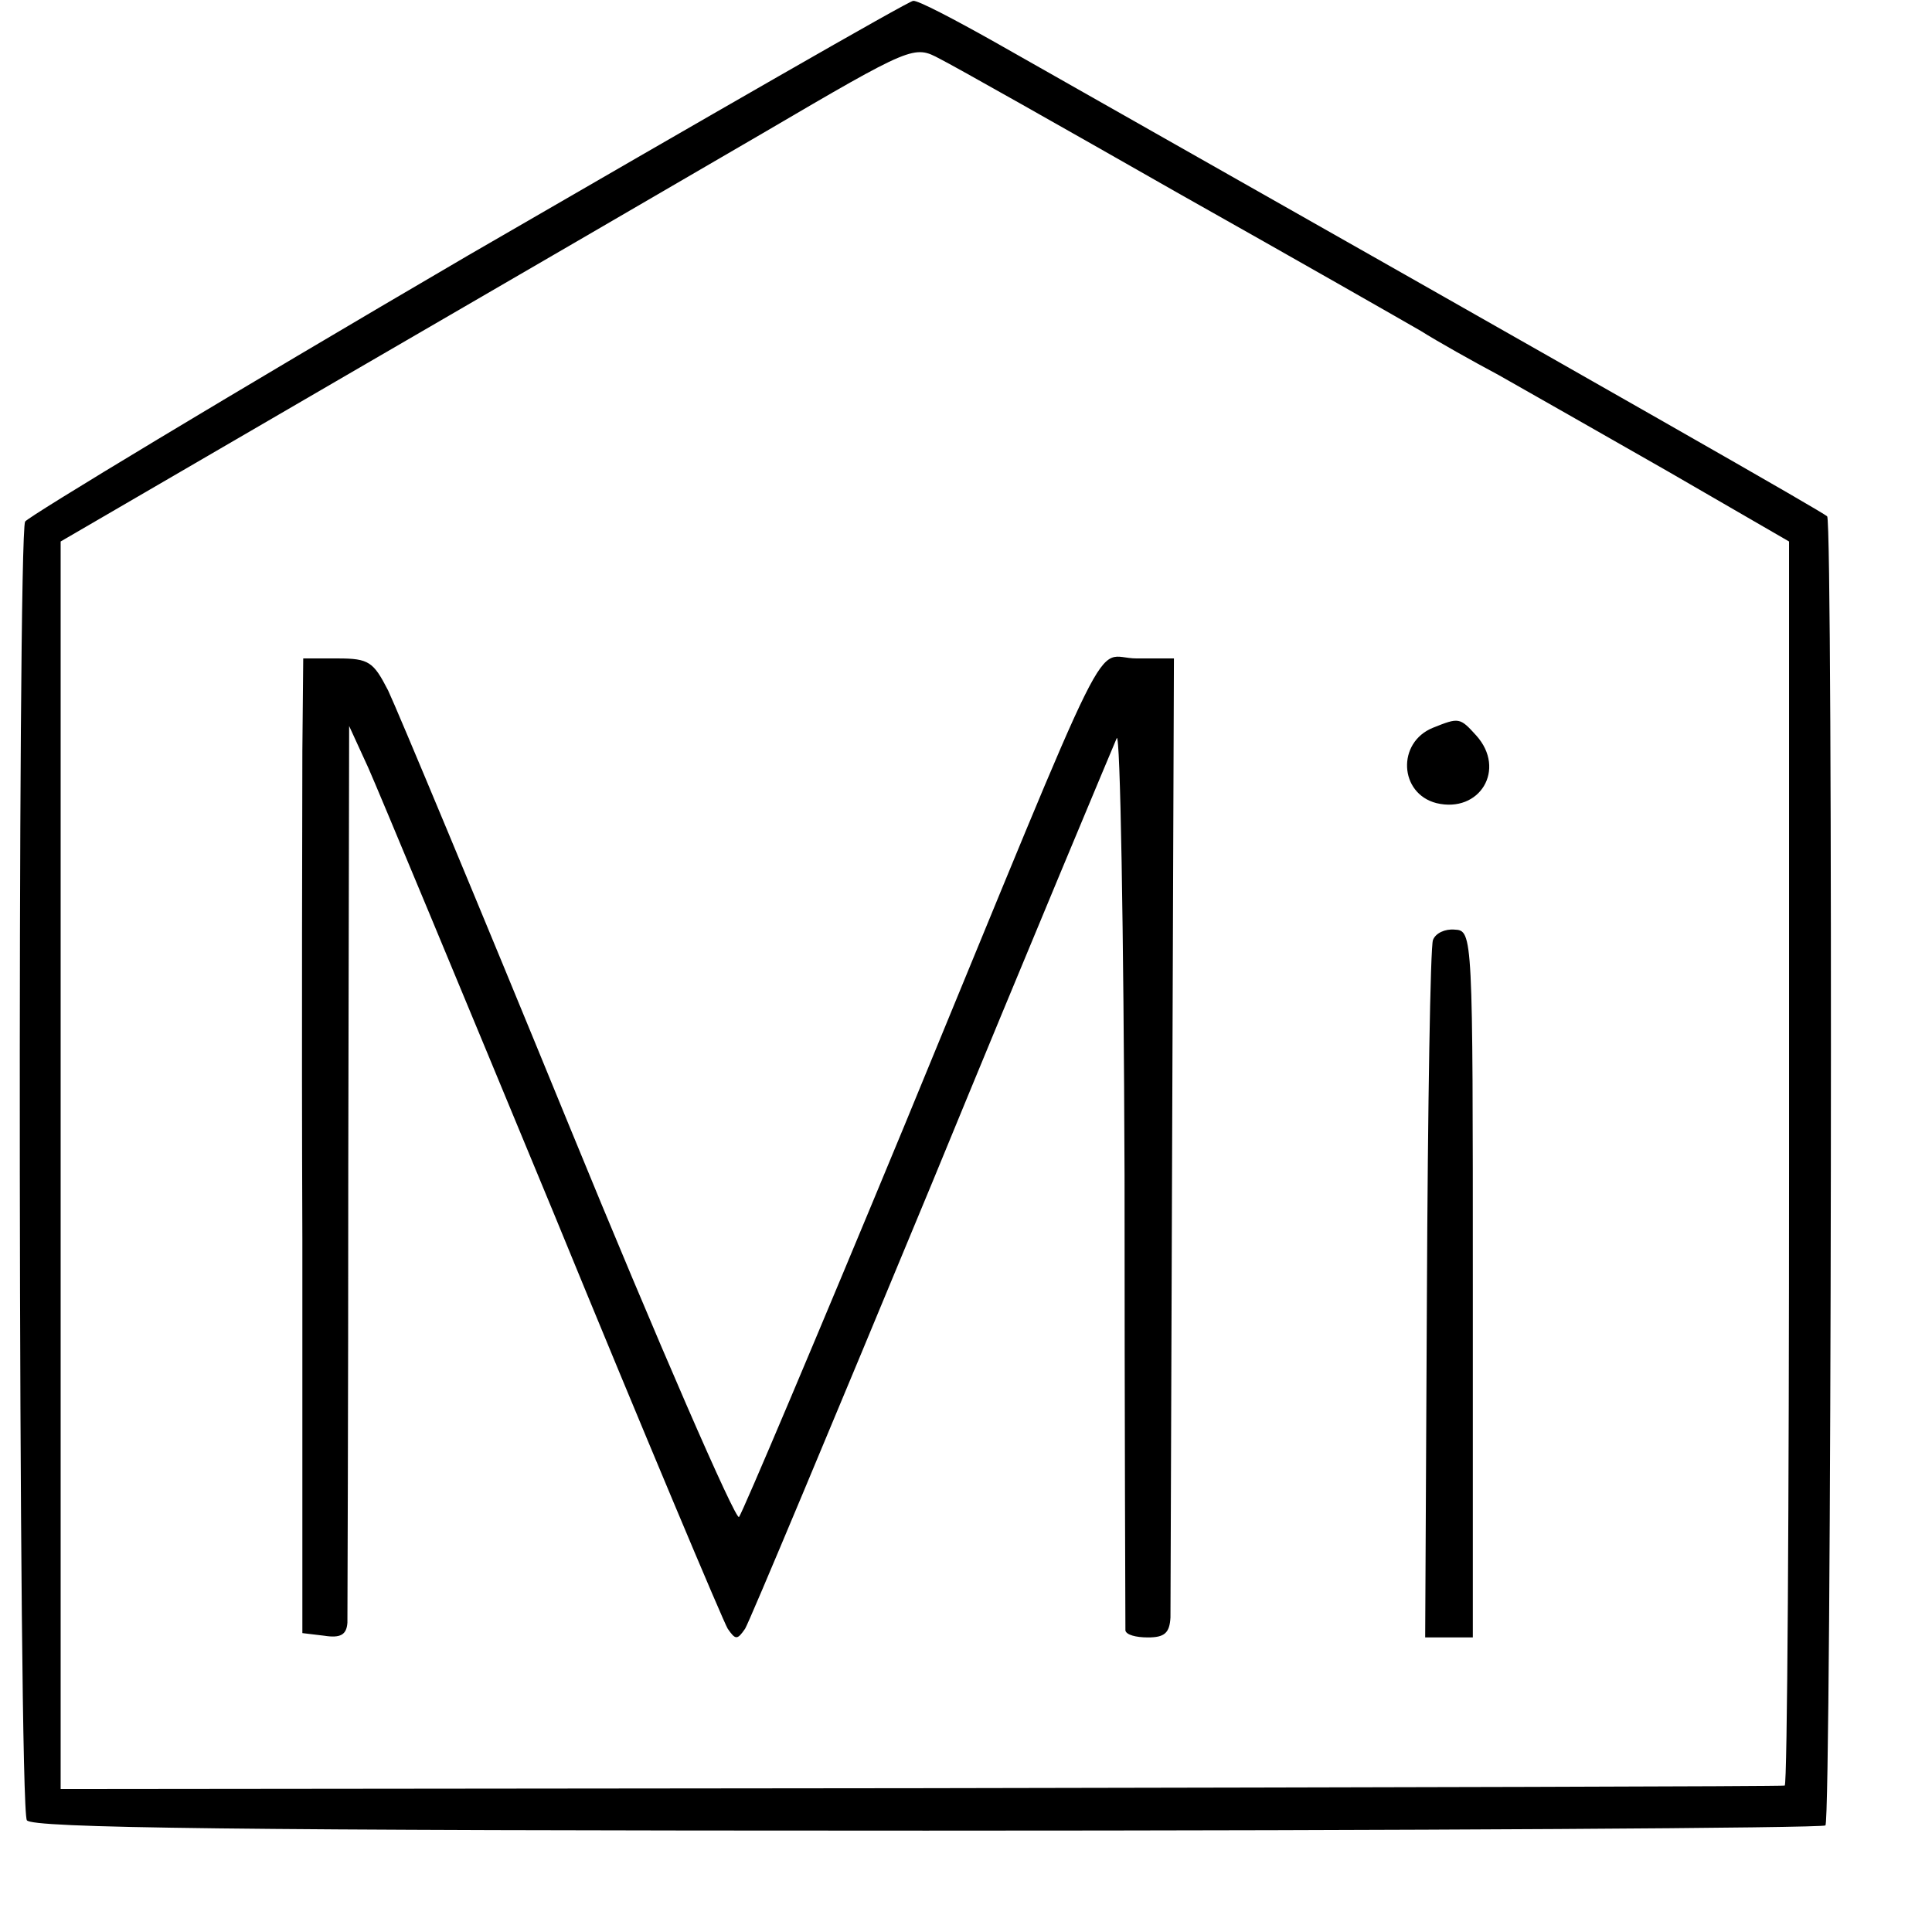 <?xml version="1.0" standalone="no"?>
<!DOCTYPE svg PUBLIC "-//W3C//DTD SVG 20010904//EN"
 "http://www.w3.org/TR/2001/REC-SVG-20010904/DTD/svg10.dtd">
<svg version="1.0" xmlns="http://www.w3.org/2000/svg"
 width="223pt" height="223pt" viewBox="0 0 223 223"
 preserveAspectRatio="xMidYMid meet">
<g transform="translate(0,223) scale(0.1,-0.1)"
fill="#000000" stroke="none">
<path d="M540 1935 c-277 -162 -507 -301 -511 -307 -9 -18 -8 -1484 2 -1499 5
-9 238 -12 1038 -12 567 0 1034 3 1038 6 7 7 9 1505 2 1511 -7 6 -194 113
-960 547 -48 27 -90 49 -95 48 -5 0 -236 -133 -514 -294z m820 72 c135 -76
261 -148 280 -159 19 -12 60 -35 90 -51 30 -17 118 -67 195 -111 l140 -81 0
-718 c0 -394 -2 -718 -5 -718 -3 -1 -452 -2 -997 -3 l-993 -1 0 720 0 720 318
185 c174 101 396 230 492 286 174 102 175 102 205 86 16 -8 140 -78 275 -155z"/>
<path d="M349 1363 c0 -60 -1 -313 0 -563 l0 -455 25 -3 c19 -3 26 1 27 15 0
10 1 247 1 527 l1 508 22 -48 c12 -27 108 -258 214 -514 105 -256 196 -472
201 -480 9 -13 11 -13 20 0 5 8 102 240 216 515 113 275 210 506 213 513 4 8
8 -220 9 -505 0 -285 1 -521 1 -525 1 -5 12 -8 26 -8 19 0 25 5 26 23 0 12 1
266 2 564 l2 543 -43 0 c-52 0 -19 65 -268 -539 -101 -244 -187 -447 -191
-452 -4 -4 -93 200 -197 454 -104 254 -198 479 -208 500 -17 33 -22 37 -58 37
l-40 0 -1 -107z"/>
<path d="M1654 1390 c-42 -17 -39 -76 4 -87 50 -12 81 39 46 78 -19 21 -20 21
-50 9z"/>
<path d="M1654 1145 c-3 -7 -6 -192 -7 -409 l-2 -396 28 0 27 0 0 408 c0 404
0 408 -21 409 -11 1 -22 -4 -25 -12z"/>
</g>
</svg>
